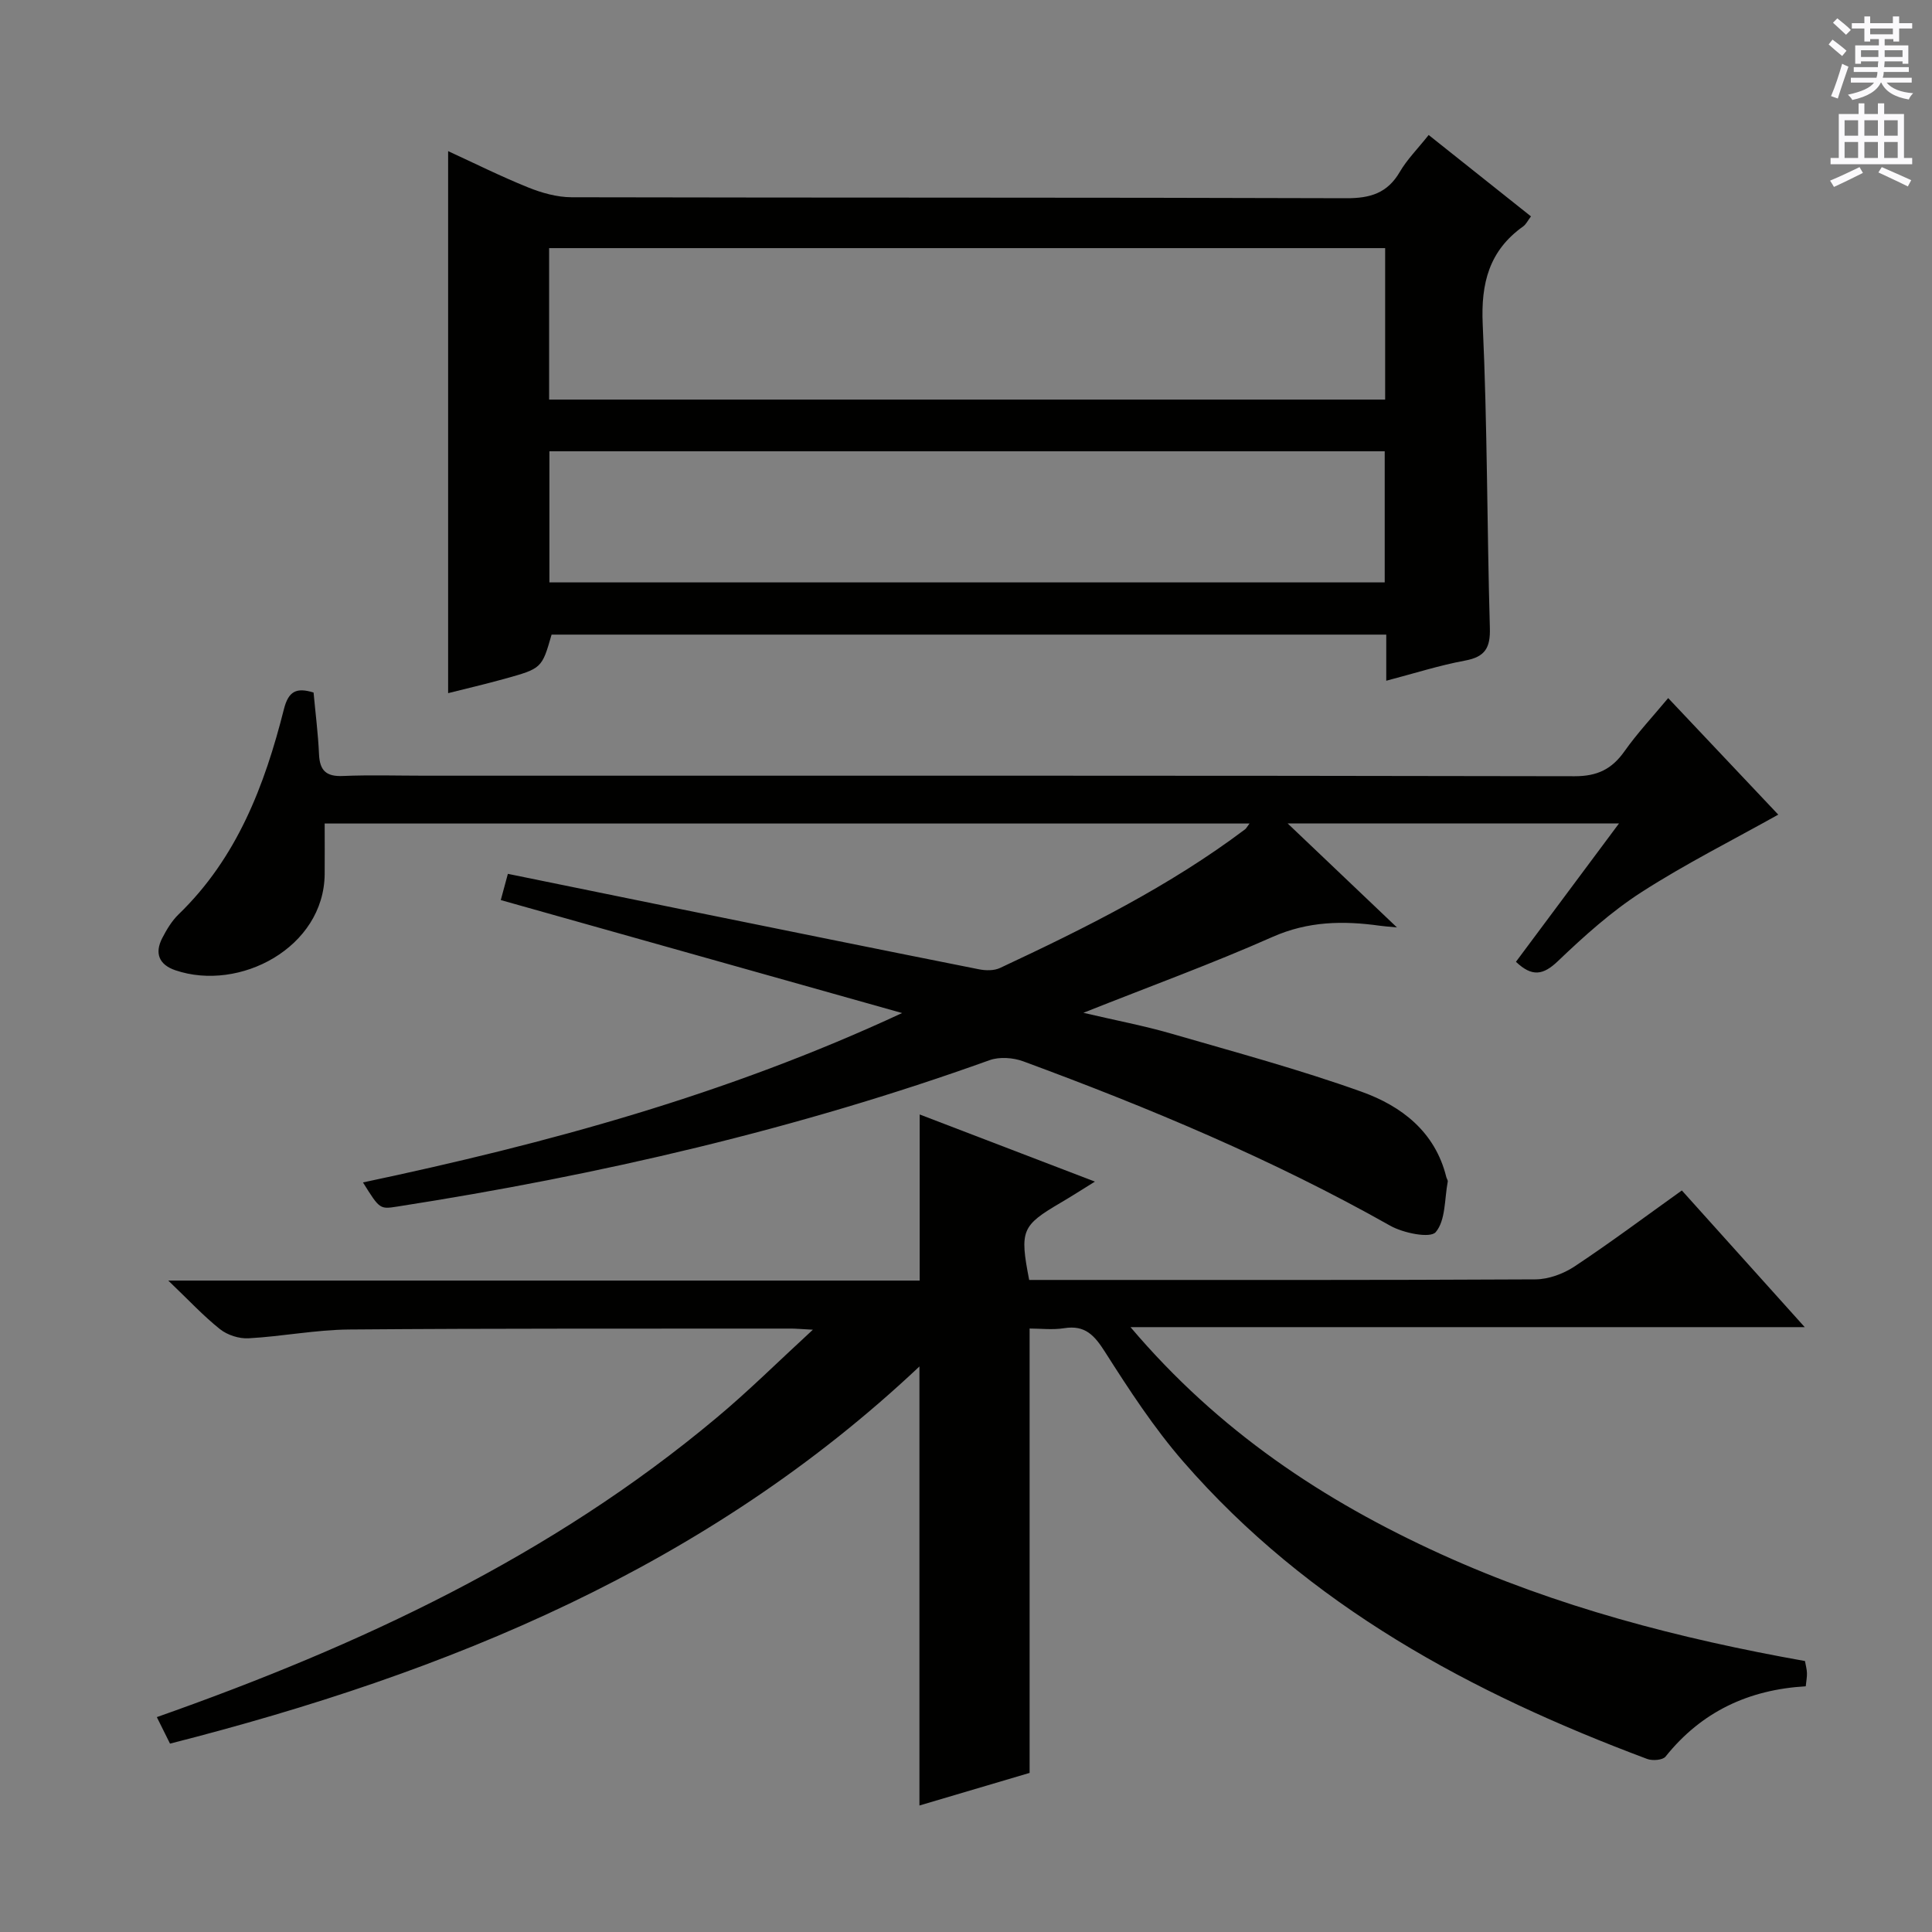 <svg enable-background="new 0 0 400 400" viewBox="0 0 400 400" xmlns="http://www.w3.org/2000/svg"><rect x="0" y="0" width="400" height="400" fill="#808080" stroke="none"/><g fill="#010100"><path d="m168.3 275.3c-2.65-.14-3.58-.23-4.51-.23-30.5.03-61-.06-91.5.19-6.95.06-13.88 1.44-20.84 1.82-1.95.11-4.36-.67-5.89-1.88-3.45-2.74-6.47-6.01-10.72-10.07h155.57c0-11.58 0-22.75 0-34.39 11.92 4.57 23.65 9.06 36.28 13.9-2.71 1.68-4.87 3.07-7.09 4.37-8.09 4.76-8.51 5.72-6.52 15.99h4.8c33.33 0 66.67.06 100-.12 2.73-.01 5.81-1.15 8.12-2.68 7.46-4.95 14.64-10.32 22.21-15.73 8.4 9.34 16.58 18.45 25.44 28.3-46.64 0-92.33 0-139.59 0 18.29 21.58 40.01 35.95 64.19 46.96 24.04 10.94 49.39 17.53 75.45 22.17.16.92.39 1.7.41 2.5.03.79-.14 1.6-.25 2.73-11.86.69-21.61 5.28-29.03 14.56-.59.73-2.69.89-3.78.49-36.42-13.63-70.09-31.7-96.05-61.55-6.08-6.99-11.21-14.86-16.2-22.7-2.2-3.46-4.13-5.64-8.48-4.94-2.39.38-4.89.07-7.15.07v92c-7.1 2.1-14.98 4.43-22.81 6.75 0-30.2 0-60.12 0-90.9-43.99 41.49-97.56 63.42-155.16 78.09-.91-1.84-1.77-3.56-2.73-5.49 42.05-14.82 81.67-33.33 115.83-61.93 6.56-5.46 12.63-11.5 20-18.28z"/><path d="m103.68 186.35c.6-2.2.98-3.6 1.47-5.43 12.11 2.47 24.09 4.93 36.06 7.36 20.48 4.16 40.96 8.32 61.46 12.4 1.4.28 3.13.31 4.37-.27 17.65-8.26 35.07-16.92 50.73-28.7.25-.19.4-.51.93-1.21-63.83 0-127.33 0-191.48 0 0 3.33.03 6.91 0 10.48-.14 15.2-17.62 24.43-30.92 19.9-3.38-1.15-4.33-3.52-2.71-6.66.91-1.76 1.98-3.55 3.38-4.91 12.1-11.69 17.82-26.68 21.81-42.48.95-3.75 2.6-4.54 6.14-3.45.39 4.25.94 8.52 1.13 12.8.15 3.38 1.51 4.63 4.94 4.48 5.66-.24 11.33-.06 17-.06 79.33 0 158.66-.05 238 .11 4.71.01 7.73-1.46 10.35-5.18 2.67-3.77 5.86-7.18 9.04-11 8.04 8.52 15.79 16.72 22.79 24.13-9.45 5.29-19.19 10.18-28.3 16.04-6.25 4.02-11.91 9.12-17.31 14.28-3.05 2.92-5.36 3.33-8.7.15 6.9-9.26 13.91-18.67 21.34-28.65-22.95 0-45.25 0-68.61 0 7.66 7.29 14.77 14.05 22.63 21.53-1.92-.18-2.7-.23-3.48-.34-7.62-1.07-14.91-.96-22.3 2.32-12.43 5.51-25.23 10.17-39.14 15.7 6.84 1.6 12.56 2.68 18.13 4.29 13.21 3.83 26.53 7.42 39.46 12.05 8.26 2.96 15.24 8.27 17.55 17.67.08.32.35.66.3.94-.68 3.6-.42 8.02-2.49 10.46-1.13 1.33-6.72.2-9.44-1.34-24.26-13.69-49.85-24.39-75.92-34.01-2.1-.78-4.94-.99-6.99-.26-39.83 14.32-80.84 23.8-122.6 30.31-3.67.57-3.67.59-7.15-4.99 38.03-8.04 75.19-18.12 111.62-35.07-28.31-7.96-55.42-15.6-83.09-23.39z"/><path d="m287.01 140.94c0-3.52 0-6.34 0-9.55-57.71 0-115.24 0-172.81 0-2.01 6.98-2 7.01-9.84 9.18-3.95 1.09-7.95 2.03-11.58 2.94 0-37.48 0-74.67 0-112.22 5.23 2.4 10.79 5.18 16.53 7.5 2.84 1.15 6.01 2.04 9.03 2.05 53.46.12 106.93.02 160.39.2 4.97.02 8.52-1.05 11.09-5.46 1.49-2.56 3.66-4.72 5.97-7.63 7.01 5.58 13.95 11.1 21.18 16.85-.66.87-1.01 1.64-1.61 2.07-7.05 5.02-8.77 11.75-8.38 20.27.97 20.93.88 41.92 1.48 62.87.12 4.08-.96 5.98-5.1 6.75-5.35.99-10.59 2.67-16.35 4.18zm-.23-89.57c-57.95 0-115.46 0-173.09 0v31.36h173.09c0-10.53 0-20.79 0-31.36zm-173.03 69.21h172.94c0-9.27 0-18.18 0-27.15-57.81 0-115.32 0-172.94 0z"/></g><path d="m378.6 9.2.8-1c.9.7 1.9 1.4 2.9 2.3l-.9 1.1c-1.1-.9-2-1.7-2.8-2.4zm.5 10.7c.9-2.1 1.6-4.3 2.3-6.7.4.2.8.4 1.3.6-.7 2.1-1.5 4.3-2.2 6.6zm.4-15.2.9-.9c1 .8 2 1.6 2.8 2.4l-1 1c-1-.9-1.9-1.8-2.7-2.5zm12.5-1.3h1.2v1.4h2.7v1.1h-2.7v2.7h-1.2v-.5h-1.8v1.3h4.9v3.8h-1.2v-.5h-3.7c0 .4-.1.9-.1 1.2h5.1v1h-5.2c0 .5-.1.9-.2 1.2h6v1h-5.2c1.1 1.3 2.9 2 5.5 2.2-.4.4-.7.8-.9 1.3-2.9-.5-4.8-1.6-5.7-3.5h-.1c-.8 1.7-2.7 2.9-5.9 3.6-.2-.4-.6-.8-.9-1.1 2.8-.6 4.6-1.4 5.4-2.5h-4.8v-1h5.3c.1-.3.2-.7.2-1.2h-4.9v-1h5c0-.4 0-.8.1-1.2h-3.6v.5h-1.2v-3.8h4.9v-1.3h-1.8v.5h-1.2v-2.7h-2.6v-1.1h2.6v-1.4h1.2v1.4h4.7v-1.4zm-6.7 8.4h3.6c0-.4 0-.9 0-1.4h-3.6zm1.9-4.7h4.7v-1.2h-4.7zm6.7 3.3h-3.7v1.4h3.7z" fill="#fbfafc"/><path d="m384.7 21.4h1.3v2.2h2.8v-2.2h1.3v2.2h4.1v9.1h1.7v1.3h-16.9v-1.3h1.7v-9.1h4.1v-2.2zm.3 13.2.7 1.2c-1.8.9-3.8 1.9-6 2.9-.2-.4-.5-.8-.8-1.3 2.4-1 4.4-2 6.1-2.8zm-3.1-6.5h2.8v-3.2h-2.8zm0 4.6h2.8v-3.3h-2.8zm4.1-4.6h2.8v-3.2h-2.8zm0 4.6h2.8v-3.3h-2.8zm3.6 1.9c2.1.9 4.1 1.8 6.1 2.7l-.7 1.3c-2.2-1.1-4.2-2-6.1-2.9zm3.3-9.7h-2.8v3.2h2.8zm-2.8 7.8h2.8v-3.3h-2.8z" fill="#fbfafc"/></svg>